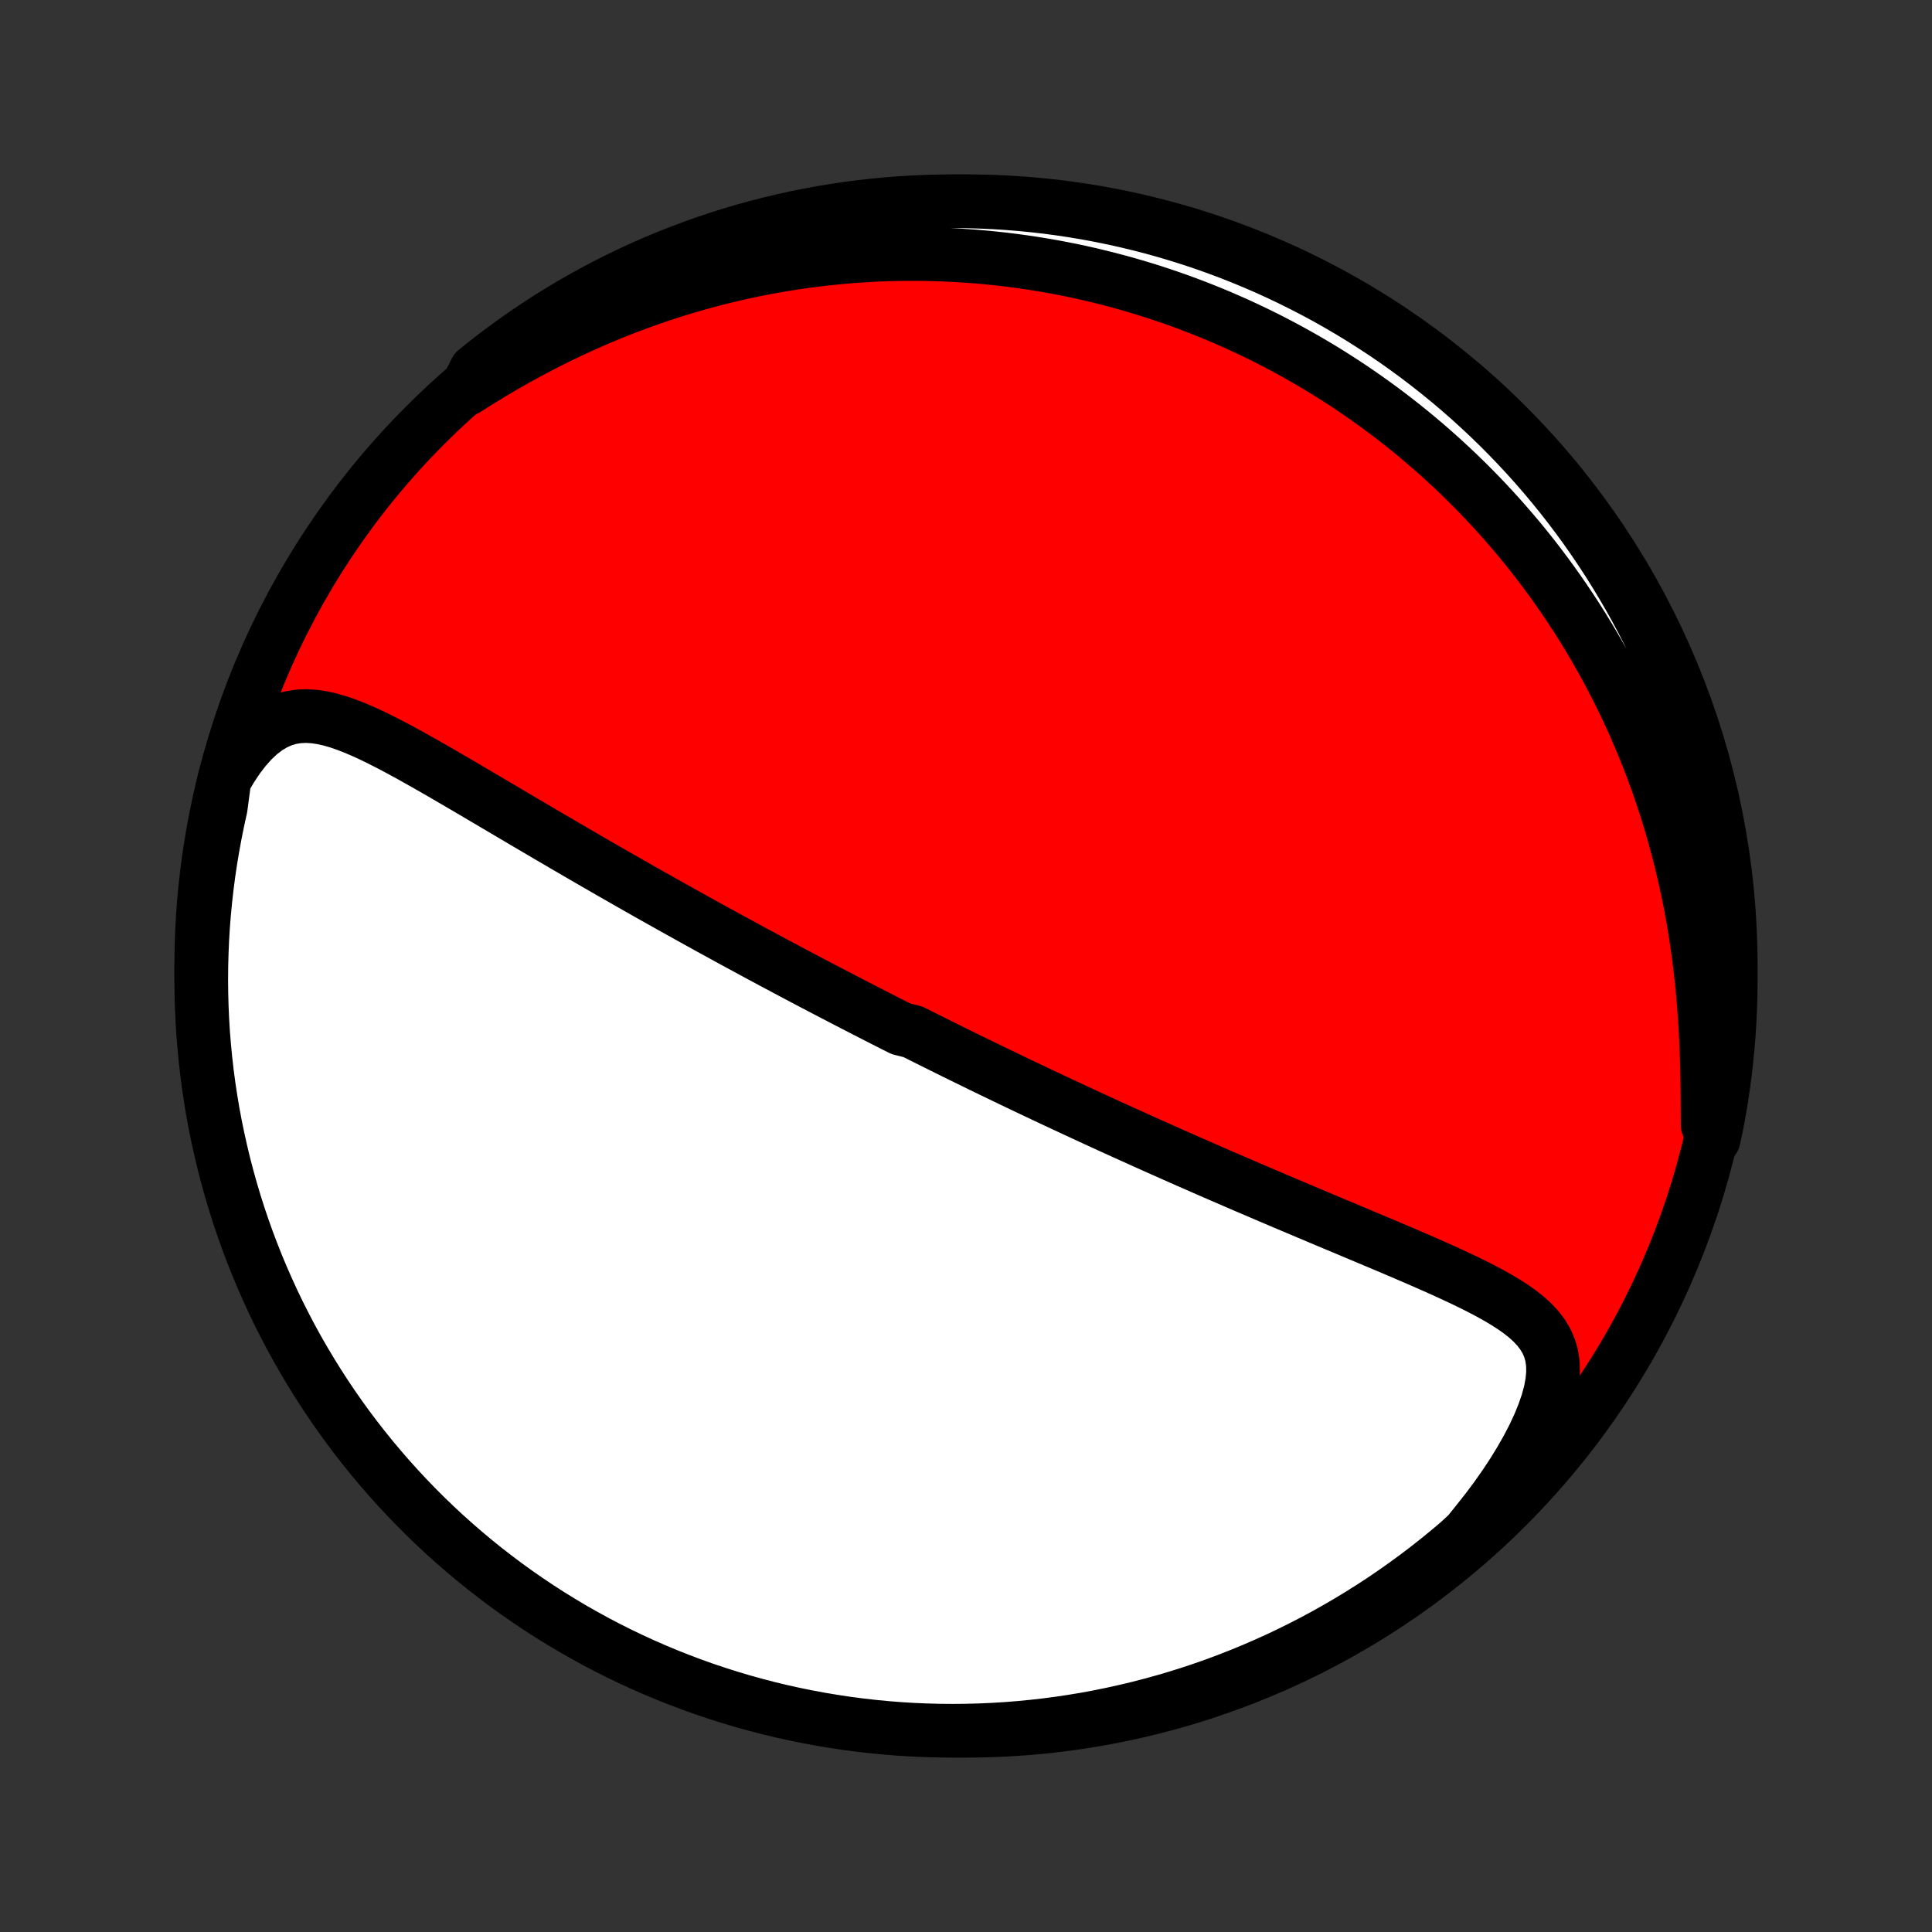 <?xml version="1.0" encoding="utf-8" standalone="no"?>
<!DOCTYPE svg PUBLIC "-//W3C//DTD SVG 1.1//EN"
  "http://www.w3.org/Graphics/SVG/1.1/DTD/svg11.dtd">
<!-- Created with matplotlib (http://matplotlib.org/) -->
<svg height="72pt" version="1.1" viewBox="0 0 72 72" width="72pt" xmlns="http://www.w3.org/2000/svg" xmlns:xlink="http://www.w3.org/1999/xlink">
 <rect x="0" y="0" width="72" height="72" fill="#333333" stroke="none"/>
 <defs>
  <style type="text/css">
*{stroke-linecap:butt;stroke-linejoin:round;}
  </style>
 </defs>
 <g id="figure_1">
  <g id="patch_1">
   <path d="
M0 72
L72 72
L72 0
L0 0
z
" style="fill:none;"/>
  </g>
  <g id="axes_1">
   <g id="PatchCollection_1">
    <defs>
     <path d="
M36 -7.5
C43.558 -7.5 50.808 -10.503 56.153 -15.848
C61.497 -21.192 64.5 -28.442 64.5 -36
C64.5 -43.558 61.497 -50.808 56.153 -56.153
C50.808 -61.497 43.558 -64.5 36 -64.5
C28.442 -64.5 21.192 -61.497 15.848 -56.153
C10.503 -50.808 7.5 -43.558 7.5 -36
C7.5 -28.442 10.503 -21.192 15.848 -15.848
C21.192 -10.503 28.442 -7.5 36 -7.5
z
" id="C0_0_a811fe30f3"/>
     <path d="
M8.364 -42.946
L8.609 -43.362
L8.863 -43.745
L9.127 -44.09
L9.397 -44.394
L9.674 -44.654
L9.956 -44.87
L10.242 -45.041
L10.531 -45.168
L10.823 -45.254
L11.116 -45.302
L11.411 -45.315
L11.708 -45.297
L12.006 -45.253
L12.305 -45.186
L12.606 -45.099
L12.907 -44.995
L13.21 -44.878
L13.513 -44.748
L13.818 -44.609
L14.123 -44.461
L14.428 -44.307
L14.735 -44.147
L15.041 -43.982
L15.348 -43.814
L15.654 -43.642
L15.961 -43.468
L16.267 -43.293
L16.573 -43.116
L16.878 -42.938
L17.183 -42.76
L17.487 -42.582
L17.79 -42.404
L18.092 -42.225
L18.392 -42.048
L18.692 -41.871
L18.99 -41.695
L19.286 -41.52
L19.581 -41.346
L19.875 -41.173
L20.166 -41.002
L20.456 -40.831
L20.745 -40.663
L21.031 -40.495
L21.316 -40.329
L21.598 -40.165
L21.879 -40.002
L22.158 -39.84
L22.435 -39.681
L22.71 -39.522
L22.983 -39.366
L23.255 -39.211
L23.524 -39.057
L23.791 -38.905
L24.057 -38.754
L24.32 -38.605
L24.582 -38.458
L24.842 -38.312
L25.101 -38.167
L25.357 -38.024
L25.612 -37.882
L25.865 -37.742
L26.116 -37.602
L26.366 -37.464
L26.614 -37.328
L26.861 -37.193
L27.106 -37.058
L27.35 -36.925
L27.593 -36.794
L27.834 -36.663
L28.073 -36.533
L28.312 -36.404
L28.549 -36.277
L28.785 -36.15
L29.021 -36.025
L29.255 -35.9
L29.488 -35.776
L29.72 -35.653
L29.951 -35.531
L30.182 -35.409
L30.411 -35.289
L30.64 -35.169
L30.869 -35.049
L31.096 -34.931
L31.323 -34.813
L31.55 -34.695
L31.776 -34.578
L32.002 -34.462
L32.227 -34.346
L32.452 -34.231
L32.677 -34.116
L32.901 -34.001
L33.126 -33.887
L33.35 -33.773
L33.575 -33.66
L34.024 -33.547
L34.248 -33.434
L34.473 -33.321
L34.698 -33.209
L34.924 -33.096
L35.15 -32.984
L35.376 -32.872
L35.602 -32.76
L35.83 -32.648
L36.057 -32.537
L36.286 -32.425
L36.515 -32.313
L36.745 -32.201
L36.976 -32.089
L37.208 -31.977
L37.44 -31.865
L37.674 -31.753
L37.908 -31.641
L38.144 -31.528
L38.381 -31.416
L38.619 -31.303
L38.859 -31.189
L39.1 -31.076
L39.342 -30.962
L39.586 -30.848
L39.831 -30.734
L40.078 -30.619
L40.326 -30.504
L40.576 -30.388
L40.828 -30.272
L41.082 -30.155
L41.337 -30.038
L41.595 -29.921
L41.854 -29.803
L42.116 -29.685
L42.379 -29.566
L42.645 -29.446
L42.913 -29.326
L43.183 -29.205
L43.455 -29.084
L43.73 -28.962
L44.007 -28.84
L44.286 -28.716
L44.568 -28.593
L44.852 -28.468
L45.138 -28.343
L45.427 -28.217
L45.719 -28.091
L46.013 -27.964
L46.309 -27.836
L46.608 -27.708
L46.91 -27.579
L47.214 -27.449
L47.52 -27.318
L47.829 -27.187
L48.141 -27.055
L48.454 -26.923
L48.77 -26.79
L49.087 -26.656
L49.407 -26.521
L49.729 -26.386
L50.053 -26.251
L50.378 -26.114
L50.704 -25.977
L51.032 -25.839
L51.361 -25.701
L51.691 -25.562
L52.02 -25.422
L52.351 -25.281
L52.681 -25.139
L53.01 -24.996
L53.338 -24.852
L53.665 -24.707
L53.989 -24.56
L54.31 -24.411
L54.628 -24.261
L54.941 -24.108
L55.248 -23.951
L55.549 -23.792
L55.841 -23.628
L56.123 -23.459
L56.394 -23.284
L56.65 -23.102
L56.891 -22.911
L57.112 -22.71
L57.312 -22.496
L57.486 -22.268
L57.633 -22.024
L57.747 -21.761
L57.828 -21.478
L57.872 -21.174
L57.878 -20.846
L57.846 -20.497
L57.776 -20.125
L57.67 -19.734
L57.529 -19.325
L57.355 -18.9
L57.152 -18.464
L56.92 -18.018
L56.663 -17.567
L56.383 -17.111
L56.081 -16.654
L55.76 -16.197
L55.421 -15.742
L55.065 -15.292
L54.708 -14.847
L54.33 -14.5
L53.946 -14.177
L53.557 -13.86
L53.163 -13.55
L52.763 -13.247
L52.358 -12.951
L51.948 -12.662
L51.534 -12.38
L51.114 -12.105
L50.69 -11.838
L50.262 -11.578
L49.829 -11.325
L49.392 -11.08
L48.951 -10.842
L48.506 -10.613
L48.057 -10.39
L47.605 -10.176
L47.148 -9.97
L46.689 -9.771
L46.226 -9.58
L45.761 -9.398
L45.292 -9.223
L44.82 -9.057
L44.346 -8.899
L43.869 -8.749
L43.39 -8.608
L42.908 -8.475
L42.425 -8.35
L41.939 -8.234
L41.452 -8.126
L40.962 -8.026
L40.472 -7.935
L39.98 -7.853
L39.487 -7.779
L38.993 -7.714
L38.498 -7.658
L38.002 -7.61
L37.505 -7.57
L37.008 -7.54
L36.511 -7.518
L36.014 -7.505
L35.516 -7.5
L35.019 -7.504
L34.522 -7.517
L34.026 -7.538
L33.53 -7.568
L33.035 -7.607
L32.54 -7.655
L32.047 -7.711
L31.555 -7.775
L31.065 -7.849
L30.576 -7.931
L30.088 -8.021
L29.602 -8.12
L29.119 -8.227
L28.637 -8.343
L28.158 -8.468
L27.681 -8.6
L27.206 -8.741
L26.734 -8.891
L26.265 -9.048
L25.799 -9.214
L25.337 -9.388
L24.877 -9.57
L24.421 -9.76
L23.968 -9.958
L23.519 -10.164
L23.073 -10.378
L22.632 -10.6
L22.195 -10.829
L21.762 -11.067
L21.333 -11.311
L20.909 -11.564
L20.489 -11.823
L20.074 -12.09
L19.664 -12.365
L19.259 -12.646
L18.859 -12.935
L18.465 -13.231
L18.075 -13.533
L17.691 -13.843
L17.313 -14.159
L16.94 -14.482
L16.573 -14.811
L16.212 -15.147
L15.857 -15.489
L15.508 -15.838
L15.166 -16.192
L14.83 -16.553
L14.5 -16.919
L14.177 -17.292
L13.86 -17.67
L13.55 -18.054
L13.247 -18.443
L12.951 -18.837
L12.662 -19.237
L12.38 -19.642
L12.105 -20.052
L11.838 -20.466
L11.578 -20.886
L11.325 -21.31
L11.08 -21.738
L10.842 -22.171
L10.613 -22.608
L10.39 -23.049
L10.176 -23.494
L9.97 -23.943
L9.771 -24.395
L9.58 -24.852
L9.398 -25.311
L9.223 -25.774
L9.057 -26.239
L8.899 -26.708
L8.749 -27.18
L8.608 -27.654
L8.475 -28.131
L8.35 -28.61
L8.234 -29.092
L8.126 -29.576
L8.026 -30.061
L7.935 -30.548
L7.853 -31.038
L7.779 -31.528
L7.714 -32.02
L7.658 -32.513
L7.61 -33.007
L7.57 -33.502
L7.54 -33.998
L7.518 -34.495
L7.505 -34.992
L7.5 -35.489
L7.504 -35.986
L7.517 -36.484
L7.538 -36.981
L7.568 -37.478
L7.607 -37.974
L7.655 -38.47
L7.711 -38.965
L7.775 -39.46
L7.849 -39.953
L7.931 -40.445
L8.021 -40.935
L8.12 -41.425
L8.227 -41.912
z
" id="C0_1_87cd21f1d4"/>
     <path d="
M17.385 -57.501
L17.87 -57.807
L18.359 -58.105
L18.851 -58.394
L19.346 -58.674
L19.844 -58.944
L20.343 -59.204
L20.842 -59.453
L21.342 -59.692
L21.843 -59.921
L22.342 -60.138
L22.841 -60.345
L23.338 -60.541
L23.834 -60.727
L24.328 -60.902
L24.819 -61.067
L25.308 -61.222
L25.794 -61.367
L26.276 -61.502
L26.756 -61.628
L27.232 -61.744
L27.704 -61.852
L28.173 -61.95
L28.638 -62.04
L29.098 -62.122
L29.555 -62.195
L30.007 -62.261
L30.455 -62.319
L30.899 -62.369
L31.338 -62.413
L31.773 -62.449
L32.204 -62.478
L32.631 -62.502
L33.053 -62.518
L33.47 -62.529
L33.883 -62.533
L34.292 -62.532
L34.697 -62.525
L35.098 -62.513
L35.494 -62.496
L35.886 -62.473
L36.274 -62.446
L36.658 -62.413
L37.038 -62.376
L37.415 -62.335
L37.787 -62.289
L38.156 -62.238
L38.521 -62.184
L38.882 -62.125
L39.24 -62.063
L39.594 -61.996
L39.946 -61.926
L40.293 -61.852
L40.638 -61.774
L40.979 -61.692
L41.317 -61.607
L41.652 -61.519
L41.985 -61.427
L42.314 -61.332
L42.641 -61.233
L42.965 -61.132
L43.286 -61.026
L43.605 -60.918
L43.921 -60.807
L44.235 -60.692
L44.546 -60.574
L44.855 -60.453
L45.162 -60.329
L45.467 -60.202
L45.769 -60.071
L46.07 -59.938
L46.368 -59.801
L46.665 -59.661
L46.96 -59.518
L47.253 -59.372
L47.544 -59.222
L47.833 -59.07
L48.121 -58.914
L48.407 -58.755
L48.692 -58.593
L48.975 -58.427
L49.257 -58.258
L49.537 -58.085
L49.816 -57.909
L50.093 -57.73
L50.369 -57.547
L50.644 -57.36
L50.917 -57.17
L51.189 -56.975
L51.46 -56.778
L51.73 -56.576
L51.999 -56.37
L52.266 -56.16
L52.532 -55.946
L52.797 -55.728
L53.061 -55.505
L53.324 -55.279
L53.586 -55.047
L53.846 -54.812
L54.106 -54.571
L54.364 -54.326
L54.621 -54.076
L54.876 -53.821
L55.131 -53.561
L55.384 -53.296
L55.636 -53.026
L55.886 -52.75
L56.135 -52.468
L56.383 -52.181
L56.629 -51.889
L56.873 -51.59
L57.116 -51.285
L57.357 -50.974
L57.596 -50.657
L57.833 -50.334
L58.068 -50.004
L58.301 -49.667
L58.531 -49.324
L58.76 -48.974
L58.985 -48.617
L59.208 -48.253
L59.428 -47.881
L59.644 -47.502
L59.858 -47.116
L60.068 -46.722
L60.274 -46.321
L60.477 -45.912
L60.675 -45.495
L60.87 -45.071
L61.059 -44.638
L61.244 -44.198
L61.424 -43.75
L61.599 -43.294
L61.768 -42.83
L61.931 -42.358
L62.088 -41.879
L62.238 -41.392
L62.382 -40.897
L62.519 -40.395
L62.649 -39.886
L62.771 -39.37
L62.886 -38.848
L62.992 -38.319
L63.091 -37.784
L63.181 -37.244
L63.262 -36.699
L63.335 -36.149
L63.4 -35.596
L63.456 -35.039
L63.503 -34.48
L63.542 -33.92
L63.574 -33.36
L63.598 -32.801
L63.615 -32.244
L63.627 -31.691
L63.633 -31.143
L63.636 -30.603
L63.638 -30.073
L63.864 -29.555
L63.964 -30.014
L64.056 -30.501
L64.139 -30.99
L64.214 -31.48
L64.28 -31.972
L64.337 -32.465
L64.386 -32.959
L64.426 -33.454
L64.458 -33.95
L64.48 -34.446
L64.495 -34.943
L64.5 -35.44
L64.497 -35.938
L64.485 -36.435
L64.464 -36.932
L64.435 -37.429
L64.397 -37.926
L64.35 -38.422
L64.295 -38.917
L64.231 -39.411
L64.159 -39.905
L64.078 -40.397
L63.988 -40.888
L63.89 -41.377
L63.783 -41.865
L63.668 -42.35
L63.545 -42.834
L63.413 -43.316
L63.273 -43.796
L63.124 -44.273
L62.968 -44.748
L62.802 -45.22
L62.629 -45.689
L62.448 -46.155
L62.259 -46.619
L62.061 -47.079
L61.856 -47.535
L61.643 -47.988
L61.422 -48.438
L61.193 -48.883
L60.957 -49.325
L60.713 -49.763
L60.461 -50.196
L60.202 -50.625
L59.936 -51.05
L59.662 -51.47
L59.381 -51.885
L59.093 -52.296
L58.798 -52.702
L58.496 -53.102
L58.188 -53.497
L57.872 -53.887
L57.55 -54.272
L57.221 -54.651
L56.886 -55.024
L56.544 -55.391
L56.197 -55.753
L55.843 -56.108
L55.482 -56.458
L55.116 -56.801
L54.745 -57.138
L54.367 -57.468
L53.984 -57.792
L53.595 -58.109
L53.201 -58.42
L52.802 -58.724
L52.398 -59.02
L51.989 -59.31
L51.574 -59.593
L51.155 -59.868
L50.732 -60.136
L50.304 -60.397
L49.871 -60.651
L49.435 -60.897
L48.994 -61.135
L48.549 -61.365
L48.101 -61.588
L47.649 -61.803
L47.193 -62.011
L46.734 -62.21
L46.272 -62.401
L45.806 -62.585
L45.337 -62.76
L44.866 -62.927
L44.392 -63.086
L43.915 -63.236
L43.436 -63.379
L42.955 -63.513
L42.472 -63.638
L41.986 -63.755
L41.499 -63.864
L41.01 -63.964
L40.52 -64.056
L40.028 -64.139
L39.535 -64.214
L39.041 -64.28
L38.546 -64.337
L38.05 -64.386
L37.554 -64.426
L37.057 -64.458
L36.56 -64.48
L36.062 -64.495
L35.565 -64.5
L35.068 -64.497
L34.571 -64.485
L34.074 -64.464
L33.578 -64.435
L33.083 -64.397
L32.589 -64.35
L32.095 -64.295
L31.603 -64.231
L31.112 -64.159
L30.623 -64.078
L30.135 -63.988
L29.649 -63.89
L29.166 -63.783
L28.684 -63.668
L28.204 -63.545
L27.727 -63.413
L27.252 -63.273
L26.78 -63.124
L26.311 -62.968
L25.845 -62.802
L25.381 -62.629
L24.921 -62.448
L24.465 -62.259
L24.012 -62.061
L23.562 -61.856
L23.117 -61.643
L22.675 -61.422
L22.237 -61.193
L21.804 -60.957
L21.375 -60.713
L20.95 -60.461
L20.53 -60.202
L20.115 -59.936
L19.704 -59.662
L19.299 -59.381
L18.898 -59.093
L18.503 -58.798
L18.113 -58.496
L17.728 -58.188
z
" id="C0_2_d889cc1c98"/>
    </defs>
    <g clip-path="url(#p1bffca34e9)">
     <use style="fill:#ff0000;stroke:#000000;stroke-width:2.0;" x="0.0" xlink:href="#C0_0_a811fe30f3" y="72.0"/>
    </g>
    <g clip-path="url(#p1bffca34e9)">
     <use style="fill:#ffffff;stroke:#000000;stroke-width:2.0;" x="0.0" xlink:href="#C0_1_87cd21f1d4" y="72.0"/>
    </g>
    <g clip-path="url(#p1bffca34e9)">
     <use style="fill:#ffffff;stroke:#000000;stroke-width:2.0;" x="0.0" xlink:href="#C0_2_d889cc1c98" y="72.0"/>
    </g>
   </g>
  </g>
 </g>
 <defs>
  <clipPath id="p1bffca34e9">
   <rect height="72.0" width="72.0" x="0.0" y="0.0"/>
  </clipPath>
 </defs>
</svg>
